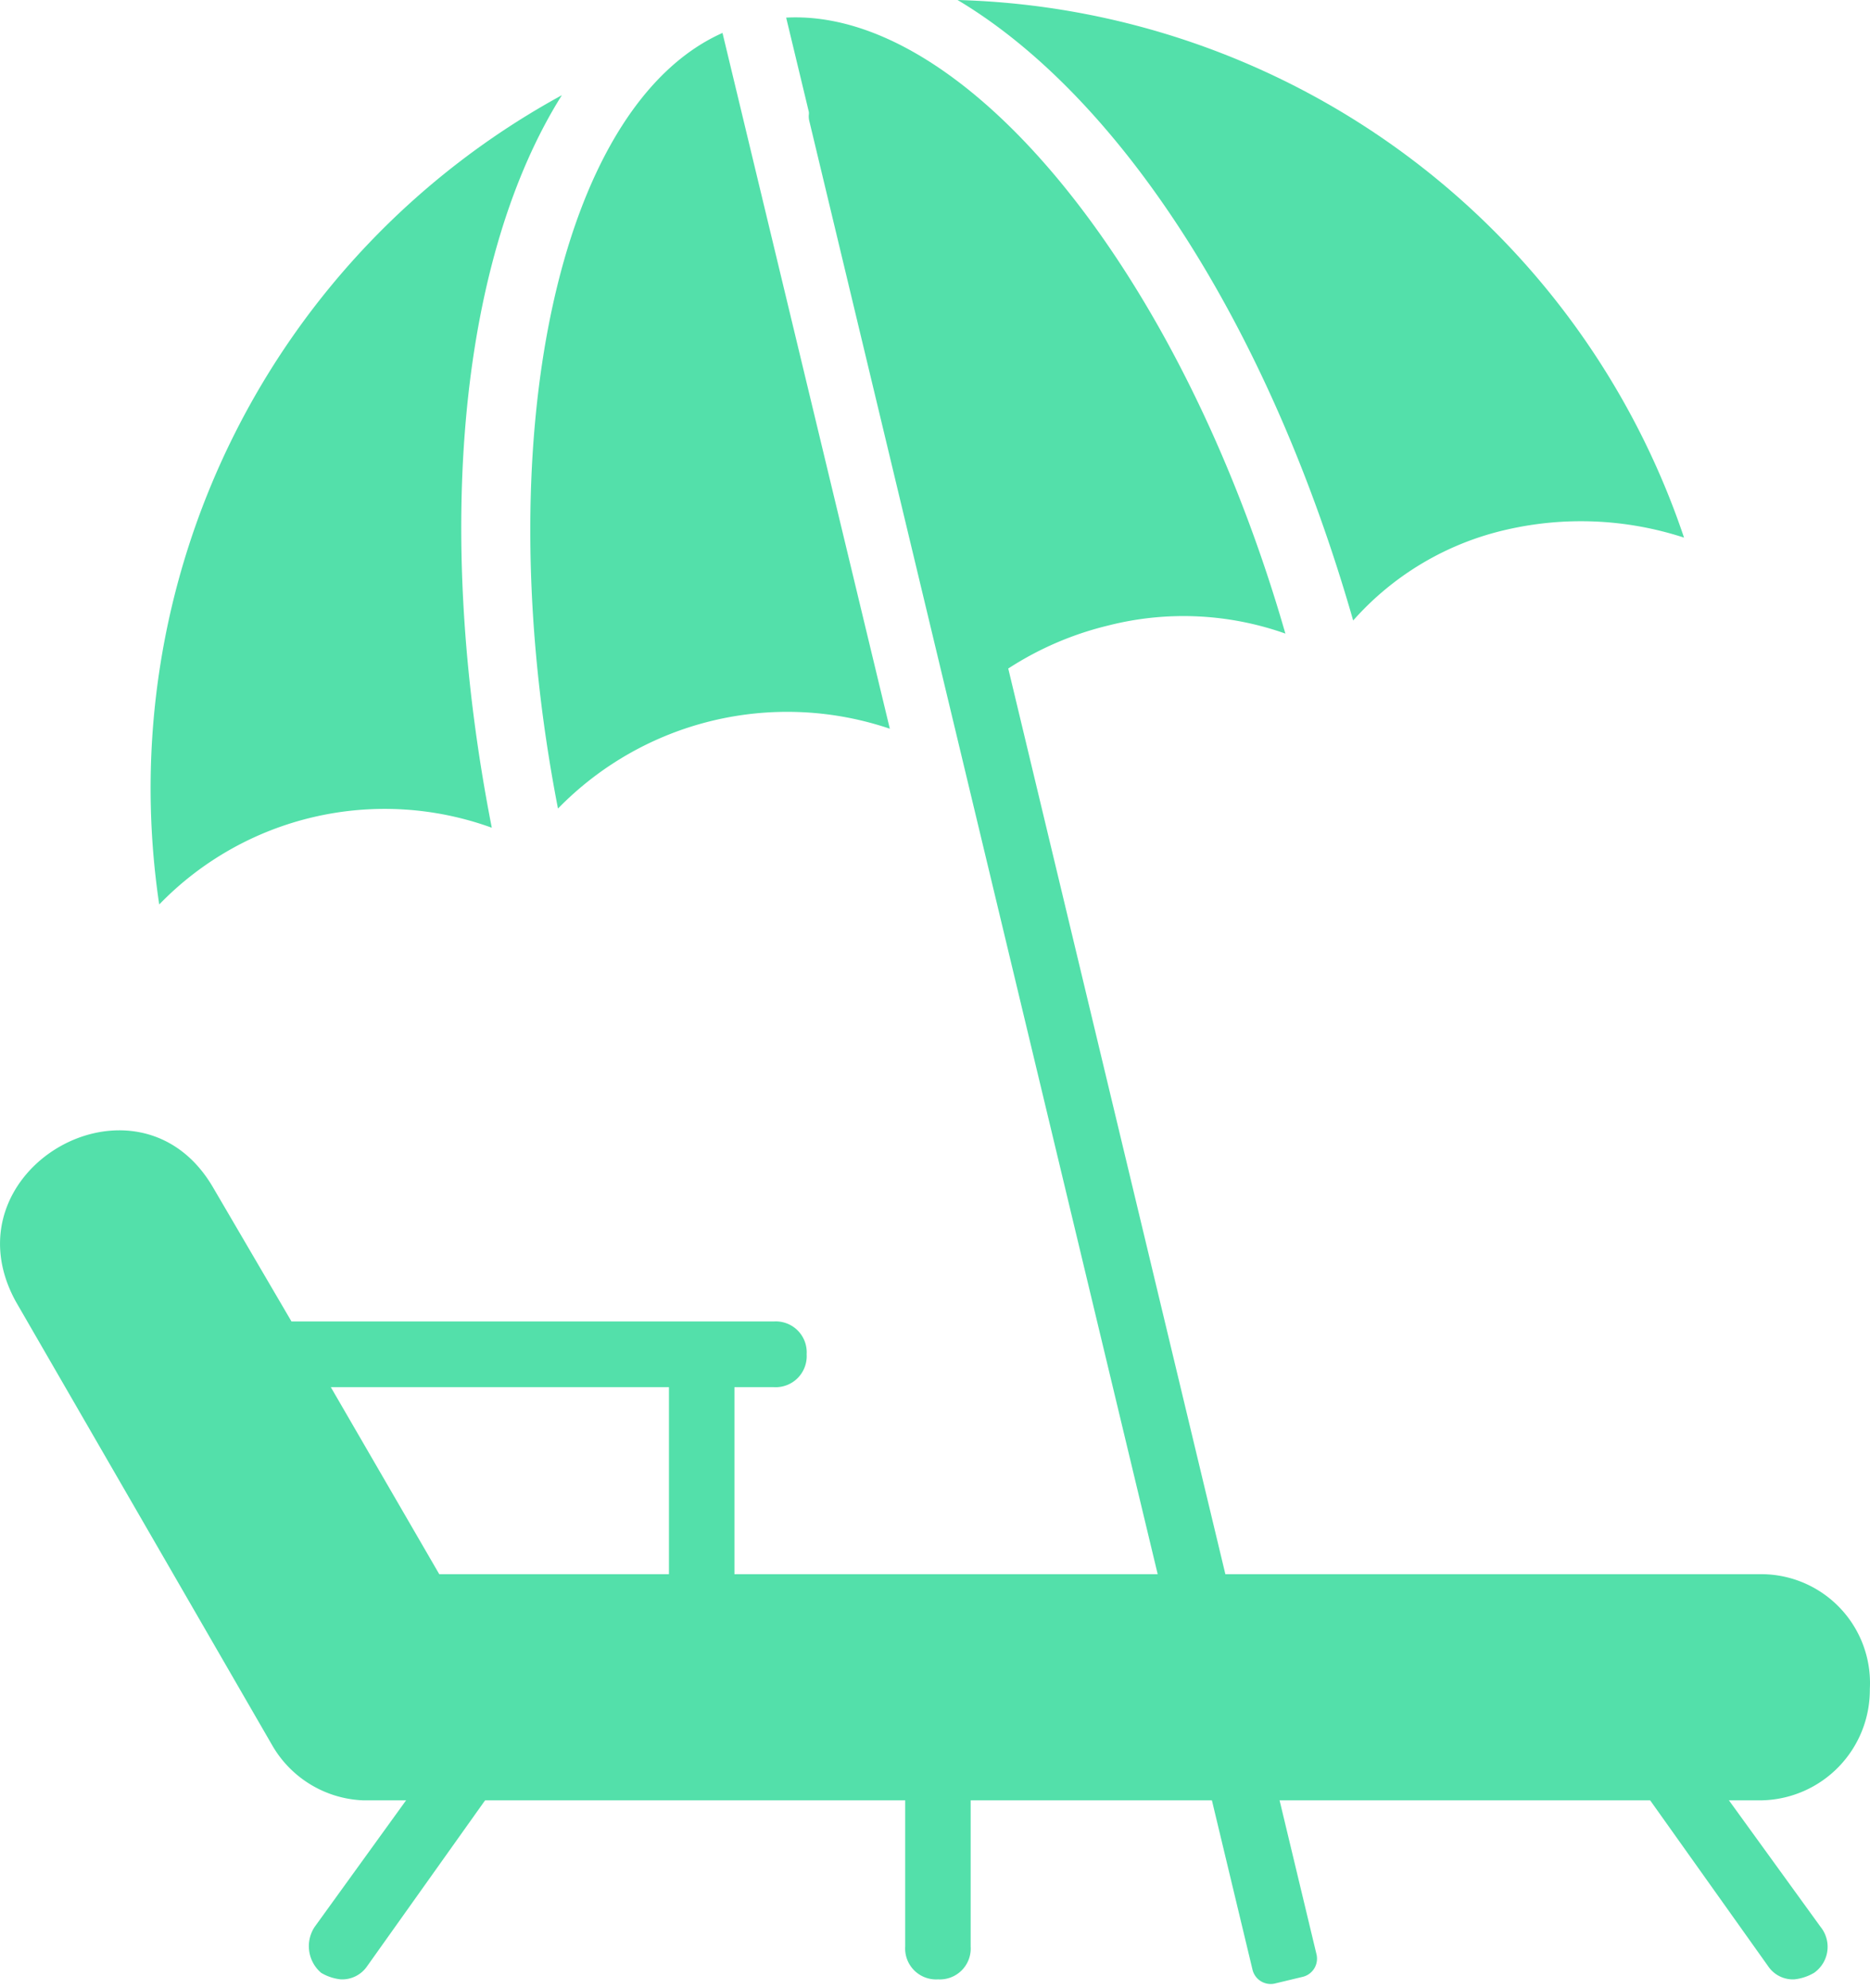 <svg xmlns="http://www.w3.org/2000/svg" width="146.397" height="155.578" viewBox="0 0 146.397 155.578">
  <defs>
    <style>
      .slick-active .flat-a {
        fill: #1b8bb5;
      }

      .slick-active .flat-b {
        fill: #2ba7d6;
      }

      .flat-green {
        fill: #53e0aa;
      }
    </style>
  </defs>
  <g transform="translate(0)">
    <g transform="translate(63.013 6.827)">
      <path class="flat-a flat-green"
        d="M1.463,0H3.689A1.462,1.462,0,0,1,5.152,1.462V150.271a1.462,1.462,0,0,1-1.462,1.462H1.462A1.462,1.462,0,0,1,0,150.271V1.463A1.463,1.463,0,0,1,1.463,0Z"
        transform="translate(0 1.201) rotate(-13.485)" />
    </g>
    <g transform="translate(24.175 140.525)">
      <path class="flat-a flat-green"
        d="M-435.854,1697.972l7.451,10.286a2.484,2.484,0,0,1-.511,3.592,3.817,3.817,0,0,1-1.548.511,2.335,2.335,0,0,1-2.044-1.021l-9.51-13.368h-52.927v11.819a2.417,2.417,0,0,1-2.554,2.571,2.422,2.422,0,0,1-2.571-2.571v-11.819h-32.619l-9.51,13.368a2.364,2.364,0,0,1-2.061,1.021,3.752,3.752,0,0,1-1.533-.511,2.74,2.74,0,0,1-.511-3.592l7.433-10.286h-1.265"
        transform="translate(546.758 -1697.972)" />
    </g>
    <g transform="translate(0 88.465)">
      <path class="flat-b flat-green"
        d="M-422.852,1702.581h-80.4v-14.637h3.083a2.431,2.431,0,0,0,2.571-2.571,2.421,2.421,0,0,0-2.571-2.571h-37.761l-6.165-10.533c-5.9-10.022-21.064-1.285-15.411,8.983l20.043,34.678a8.612,8.612,0,0,0,7.115,4.351H-422.8a8.645,8.645,0,0,0,8.436-8.719A8.521,8.521,0,0,0-422.852,1702.581Zm-85.527,0h-17.982l-8.489-14.637h26.471Z"
        transform="translate(560.749 -1667.843)" />
    </g>
    <g transform="translate(11.783)">
      <g transform="translate(63.181)">
        <path class="flat-a flat-green"
          d="M-517.364,1616.644c12.646,7.539,24.315,25.329,30.972,48.563a22.758,22.758,0,0,1,12.021-7.112,26,26,0,0,1,13.882.627A61.788,61.788,0,0,0-517.364,1616.644Z"
          transform="translate(517.364 -1616.644)" />
      </g>
      <g transform="translate(49.764 1.361)">
        <path class="flat-a flat-green"
          d="M-525.129,1617.451l13.1,54.456a25.181,25.181,0,0,1,12.1-6.877,23.888,23.888,0,0,1,13.882.629C-494.153,1637.481-511.035,1616.7-525.129,1617.451Z"
          transform="translate(525.129 -1617.432)" />
      </g>
      <g transform="translate(0 7.451)">
        <path class="flat-a flat-green"
          d="M-553.248,1684.295a24.567,24.567,0,0,1,26.036-6.008c-4.653-23.717-2.35-44.868,5.486-57.331A61.786,61.786,0,0,0-553.248,1684.295Z"
          transform="translate(553.93 -1620.956)" />
      </g>
      <g transform="translate(29.733 2.578)">
        <path class="flat-a flat-green"
          d="M-534.555,1678.84a25.063,25.063,0,0,1,25.979-6.248l-13.1-54.456C-534.567,1623.881-540.154,1650.062-534.555,1678.84Z"
          transform="translate(536.722 -1618.136)" />
      </g>
    </g>
  </g>
</svg>